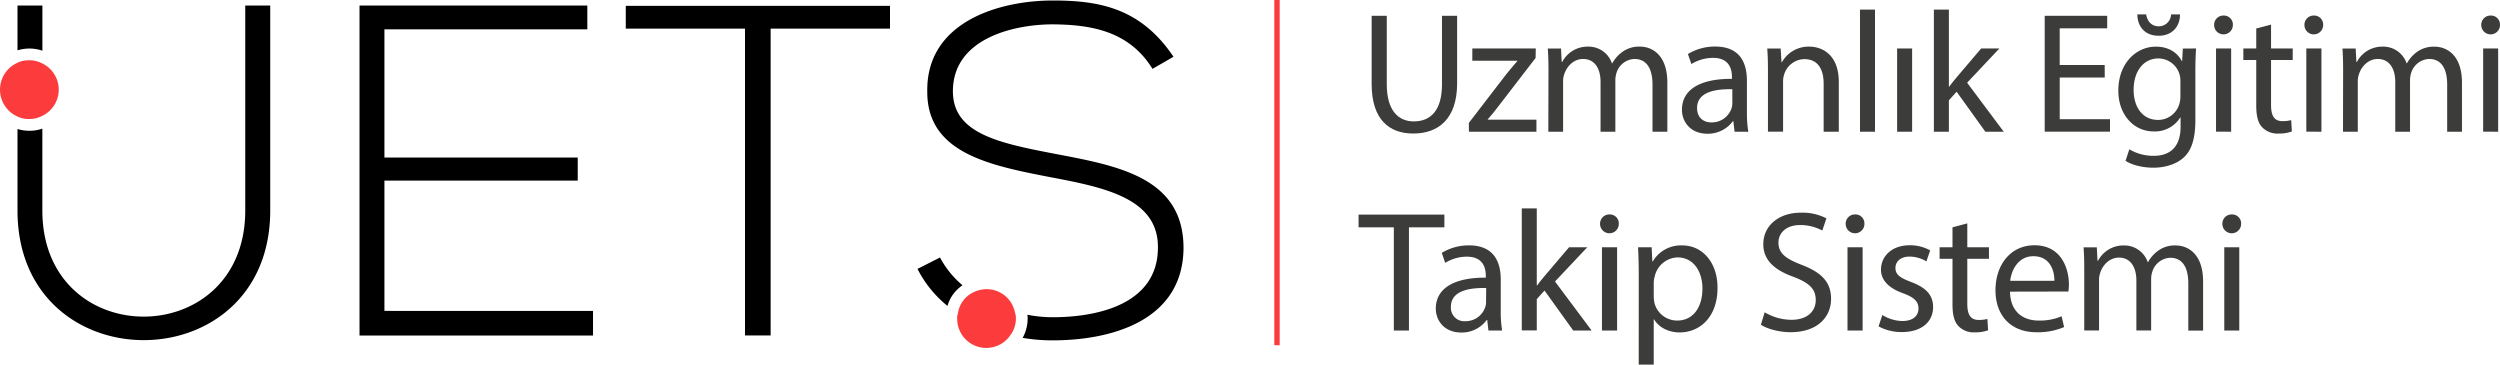 <svg xmlns="http://www.w3.org/2000/svg" viewBox="0 0 1000 145.83"><defs><style>.cls-1{fill:#fc3c3c;}.cls-2{fill:#3c3c3b;}</style></defs><title>uets-yatay-logo</title><g id="Layer_2" data-name="Layer 2"><g id="Layer_1-2" data-name="Layer 1"><path d="M98.1,2.2v82c0,56.52-81.16,56.67-81.16,0V51.46a15.64,15.64,0,0,1-5.26.85A16.14,16.14,0,0,1,7,51.6V84.21c0,69.2,101.09,69.05,101.09,0V2.2ZM7,2.2V20.13a16.49,16.49,0,0,1,4.7-.71,15.64,15.64,0,0,1,5.26.86V2.2Z"/><path d="M153.77,124.36V72.25h77.32V63H153.77V11.73h81.16V2.2H143.81v132h93.4v-9.82Z"/><path d="M250.31,2.34v9.11H298V134.18h10.25V11.45H356V2.34Z"/><path d="M421.45,61.43c-22.21-4.28-40.29-8.12-40.29-24.92,0-21.22,24.49-26.77,40-26.77C436,9.88,451.5,12.16,461,27.54l8.4-4.84C456.34,3.33,440,.2,421.17.2c-21.79,0-50.83,8.69-50.26,36.59,0,24.35,24.77,29.33,48.83,34,21.79,4.13,43.57,8.4,43.43,28.2,0,23.49-25.77,27.9-42,27.9a52.09,52.09,0,0,1-10.25-1,4.86,4.86,0,0,1,.14,1.42,16,16,0,0,1-2,7.83,69.49,69.49,0,0,0,12.1,1c22.07,0,52-7.12,52.25-36.88C473.42,70.82,446.94,66.27,421.45,61.43ZM376,103l-9,4.56a45.41,45.41,0,0,0,12,14.81,14.78,14.78,0,0,1,6-8.26A37.79,37.79,0,0,1,376,103Z"/><path class="cls-1" d="M23.49,35.8a11.63,11.63,0,0,1-6.55,10.53,11,11,0,0,1-5.26,1.28,10.33,10.33,0,0,1-4.7-1,11.77,11.77,0,0,1,0-21.5,10.33,10.33,0,0,1,4.7-1,11.09,11.09,0,0,1,5.26,1.28A11.59,11.59,0,0,1,23.49,35.8Z"/><path class="cls-1" d="M406.36,127.35a11.22,11.22,0,0,1-2.28,6.83,11.65,11.65,0,0,1-21.21-6.83,4,4,0,0,1,.28-1.85,11,11,0,0,1,5.84-8.4,12.3,12.3,0,0,1,5.55-1.43,11.5,11.5,0,0,1,11.39,9.12A7.86,7.86,0,0,1,406.36,127.35Z"/><path class="cls-2" d="M554.71,6.32V33.77c0,10.39,4.61,14.79,10.8,14.79,6.88,0,11.28-4.54,11.28-14.79V6.32h6.06v27c0,14.24-7.5,20.09-17.55,20.09-9.49,0-16.64-5.44-16.64-19.82V6.32Z"/><path class="cls-2" d="M587.53,49.18,602.6,29.57c1.44-1.78,2.82-3.37,4.33-5.16v-.13h-18V19.39h25.38l-.07,3.79L599.36,42.51c-1.37,1.85-2.75,3.5-4.26,5.23v.13h19.47v4.82h-27Z"/><path class="cls-2" d="M619.39,28.4c0-3.44-.07-6.26-.28-9h5.3l.27,5.37h.21a11.48,11.48,0,0,1,10.46-6.12,9.84,9.84,0,0,1,9.42,6.67h.14A13.84,13.84,0,0,1,648.62,21,11.39,11.39,0,0,1,656,18.64c4.41,0,10.94,2.89,10.94,14.44V52.69H661V33.84c0-6.4-2.34-10.25-7.23-10.25a7.82,7.82,0,0,0-7.15,5.5,9.87,9.87,0,0,0-.48,3V52.69h-5.92V32.74c0-5.3-2.34-9.15-7-9.15-3.78,0-6.53,3-7.5,6.05a8.47,8.47,0,0,0-.48,3V52.69h-5.91Z"/><path class="cls-2" d="M693.83,52.69l-.49-4.2h-.2a12.4,12.4,0,0,1-10.18,5c-6.75,0-10.18-4.75-10.18-9.57,0-8.05,7.15-12.45,20-12.38v-.69c0-2.75-.75-7.7-7.56-7.7a16.62,16.62,0,0,0-8.67,2.47l-1.38-4a20.58,20.58,0,0,1,10.94-3c10.18,0,12.66,6.94,12.66,13.62V44.71a47.16,47.16,0,0,0,.55,8Zm-.9-17c-6.6-.14-14.1,1-14.1,7.5,0,3.92,2.61,5.77,5.71,5.77a8.3,8.3,0,0,0,8.05-5.57,6.48,6.48,0,0,0,.34-1.93Z"/><path class="cls-2" d="M707.18,28.4c0-3.44-.07-6.26-.28-9h5.37l.34,5.51h.14a12.22,12.22,0,0,1,11-6.26c4.61,0,11.77,2.75,11.77,14.17V52.69h-6.06V33.5c0-5.37-2-9.84-7.7-9.84a8.6,8.6,0,0,0-8.12,6.19,8.83,8.83,0,0,0-.41,2.82v20h-6.05Z"/><path class="cls-2" d="M744,3.84h6V52.69h-6Z"/><path class="cls-2" d="M758.85,52.69V19.39h6v33.3Z"/><path class="cls-2" d="M779.55,34.66h.14c.83-1.16,2-2.61,3-3.78l9.77-11.49h7.29L786.85,33.08,801.5,52.69h-7.36l-11.49-16-3.1,3.44V52.69h-6V3.84h6Z"/><path class="cls-2" d="M841.89,31h-18V47.67H844v5H817.88V6.32h25v5h-19V26h18Z"/><path class="cls-2" d="M878.42,19.39c-.14,2.41-.27,5.09-.27,9.15V47.87c0,7.64-1.52,12.32-4.75,15.21s-7.91,4-12.11,4c-4,0-8.39-1-11.07-2.75l1.51-4.61a18.83,18.83,0,0,0,9.77,2.61c6.19,0,10.73-3.23,10.73-11.63V47h-.14a11.89,11.89,0,0,1-10.59,5.57c-8.26,0-14.17-7-14.17-16.24,0-11.28,7.36-17.67,15-17.67,5.78,0,8.95,3,10.39,5.77h.14l.27-5Zm-6.26,13.14a8.85,8.85,0,0,0-8.81-9.15c-5.77,0-9.9,4.89-9.9,12.59,0,6.54,3.3,12,9.84,12a8.86,8.86,0,0,0,8.39-6.19,10.63,10.63,0,0,0,.48-3.23ZM858.47,5.77c.41,2.68,2.13,4.75,4.95,4.75a4.9,4.9,0,0,0,5-4.75H872c0,5.09-3.37,8.53-8.53,8.53-6,0-8.53-4.27-8.53-8.53Z"/><path class="cls-2" d="M893.15,10a3.75,3.75,0,0,1-7.5,0,3.69,3.69,0,0,1,3.78-3.78A3.6,3.6,0,0,1,893.15,10Zm-6.74,42.66V19.39h6.05v33.3Z"/><path class="cls-2" d="M908.42,9.83v9.56h8.67V24h-8.67V42c0,4.12,1.17,6.46,4.54,6.46a13.32,13.32,0,0,0,3.51-.41l.28,4.54a14.86,14.86,0,0,1-5.37.83,8.41,8.41,0,0,1-6.54-2.55c-1.72-1.79-2.34-4.75-2.34-8.67V24h-5.16V19.39h5.16v-8Z"/><path class="cls-2" d="M929.27,10a3.75,3.75,0,0,1-7.5,0,3.69,3.69,0,0,1,3.78-3.78A3.6,3.6,0,0,1,929.27,10Zm-6.74,42.66V19.39h6.05v33.3Z"/><path class="cls-2" d="M937.25,28.4c0-3.44-.07-6.26-.27-9h5.29l.28,5.37h.21a11.47,11.47,0,0,1,10.45-6.12,9.85,9.85,0,0,1,9.43,6.67h.13A13.87,13.87,0,0,1,966.49,21a11.36,11.36,0,0,1,7.36-2.33c4.4,0,10.94,2.89,10.94,14.44V52.69h-5.92V33.84c0-6.4-2.34-10.25-7.22-10.25a7.84,7.84,0,0,0-7.16,5.5,10.18,10.18,0,0,0-.48,3V52.69H958.1V32.74c0-5.3-2.34-9.15-7-9.15-3.78,0-6.54,3-7.5,6.05a8.47,8.47,0,0,0-.48,3V52.69h-5.92Z"/><path class="cls-2" d="M1000,10a3.75,3.75,0,0,1-7.5,0,3.69,3.69,0,0,1,3.78-3.78A3.6,3.6,0,0,1,1000,10Zm-6.74,42.66V19.39h6v33.3Z"/><path class="cls-2" d="M557.53,90.93h-14.1V85.84h34.32v5.09H563.58v41.28h-6.05Z"/><path class="cls-2" d="M595.37,132.21l-.48-4.2h-.21a12.4,12.4,0,0,1-10.18,5c-6.74,0-10.18-4.75-10.18-9.57,0-8,7.15-12.45,20-12.38v-.69c0-2.75-.76-7.7-7.57-7.7a16.53,16.53,0,0,0-8.67,2.48l-1.37-4a20.72,20.72,0,0,1,10.93-3c10.19,0,12.66,7,12.66,13.62v12.45a47.16,47.16,0,0,0,.55,8Zm-.9-17c-6.6-.14-14.1,1-14.1,7.5a5.35,5.35,0,0,0,5.71,5.77,8.29,8.29,0,0,0,8-5.57,6.17,6.17,0,0,0,.34-1.92Z"/><path class="cls-2" d="M614.71,114.19h.13c.83-1.17,2-2.62,3-3.79l9.77-11.49h7.29L622,112.6l14.65,19.61h-7.36l-11.49-16-3.09,3.44v12.52h-6V83.37h6Z"/><path class="cls-2" d="M647.52,89.56a3.75,3.75,0,0,1-7.5,0,3.7,3.7,0,0,1,3.79-3.79A3.6,3.6,0,0,1,647.52,89.56Zm-6.74,42.65V98.91h6.06v33.3Z"/><path class="cls-2" d="M655.5,109.78c0-4.26-.13-7.7-.27-10.87h5.43l.28,5.71h.14a13.08,13.08,0,0,1,11.83-6.46c8.05,0,14.1,6.81,14.1,16.92,0,12-7.29,17.89-15.13,17.89-4.41,0-8.26-1.93-10.25-5.23h-.14v18.09h-6Zm6,8.88a14.25,14.25,0,0,0,.27,2.47,9.34,9.34,0,0,0,9.08,7.09c6.4,0,10.12-5.23,10.12-12.86,0-6.68-3.51-12.39-9.91-12.39a9.66,9.66,0,0,0-9.15,7.5,10.13,10.13,0,0,0-.41,2.48Z"/><path class="cls-2" d="M705.87,124.92a21.2,21.2,0,0,0,10.73,3c6.12,0,9.7-3.23,9.7-7.91,0-4.33-2.48-6.81-8.74-9.21-7.57-2.69-12.24-6.61-12.24-13.14,0-7.23,6-12.59,15-12.59a21,21,0,0,1,10.25,2.27l-1.65,4.88a18.4,18.4,0,0,0-8.8-2.2c-6.33,0-8.74,3.78-8.74,6.95,0,4.33,2.82,6.47,9.22,8.94,7.84,3,11.83,6.81,11.83,13.62,0,7.16-5.3,13.35-16.23,13.35-4.48,0-9.36-1.31-11.84-3Z"/><path class="cls-2" d="M745.77,89.56a3.75,3.75,0,0,1-7.5,0,3.7,3.7,0,0,1,3.79-3.79A3.6,3.6,0,0,1,745.77,89.56ZM739,132.21V98.91h6.05v33.3Z"/><path class="cls-2" d="M752.93,126a15.86,15.86,0,0,0,8,2.41c4.4,0,6.46-2.2,6.46-5s-1.71-4.47-6.19-6.12c-6-2.13-8.8-5.43-8.8-9.42,0-5.37,4.33-9.77,11.49-9.77a16.58,16.58,0,0,1,8.18,2.06l-1.51,4.4a13,13,0,0,0-6.81-1.92c-3.58,0-5.57,2.06-5.57,4.54,0,2.75,2,4,6.33,5.64,5.78,2.2,8.73,5.09,8.73,10,0,5.85-4.54,10-12.45,10a19.09,19.09,0,0,1-9.36-2.27Z"/><path class="cls-2" d="M786.92,89.35v9.56h8.66v4.61h-8.66v18c0,4.13,1.17,6.46,4.54,6.46a13.23,13.23,0,0,0,3.5-.41l.28,4.54a14.86,14.86,0,0,1-5.37.83,8.38,8.38,0,0,1-6.53-2.55c-1.72-1.79-2.34-4.74-2.34-8.67V103.52h-5.16V98.91H781v-8Z"/><path class="cls-2" d="M804,116.66c.14,8.19,5.36,11.56,11.42,11.56a22,22,0,0,0,9.22-1.72l1,4.33a26.83,26.83,0,0,1-11.08,2.07c-10.25,0-16.37-6.74-16.37-16.79s5.92-18,15.62-18c10.86,0,13.76,9.56,13.76,15.68a22.42,22.42,0,0,1-.21,2.82Zm17.75-4.33c.07-3.85-1.59-9.84-8.4-9.84-6.12,0-8.8,5.64-9.28,9.84Z"/><path class="cls-2" d="M833.7,107.93c0-3.44-.07-6.26-.27-9h5.29l.28,5.37h.21a11.45,11.45,0,0,1,10.45-6.12,9.85,9.85,0,0,1,9.43,6.67h.13a13.71,13.71,0,0,1,3.72-4.33,11.3,11.3,0,0,1,7.36-2.34c4.4,0,10.94,2.89,10.94,14.44v19.61h-5.92V113.36c0-6.4-2.34-10.25-7.22-10.25a7.85,7.85,0,0,0-7.16,5.51,10.06,10.06,0,0,0-.48,3v20.57h-5.91v-20c0-5.3-2.34-9.15-6.95-9.15-3.79,0-6.54,3-7.5,6.06a8.38,8.38,0,0,0-.48,3v20.09H833.7Z"/><path class="cls-2" d="M896.45,89.56a3.75,3.75,0,0,1-7.5,0,3.69,3.69,0,0,1,3.78-3.79A3.6,3.6,0,0,1,896.45,89.56Zm-6.74,42.65V98.91h6v33.3Z"/><rect class="cls-1" x="509.72" width="2.15" height="138.09"/></g></g></svg>
